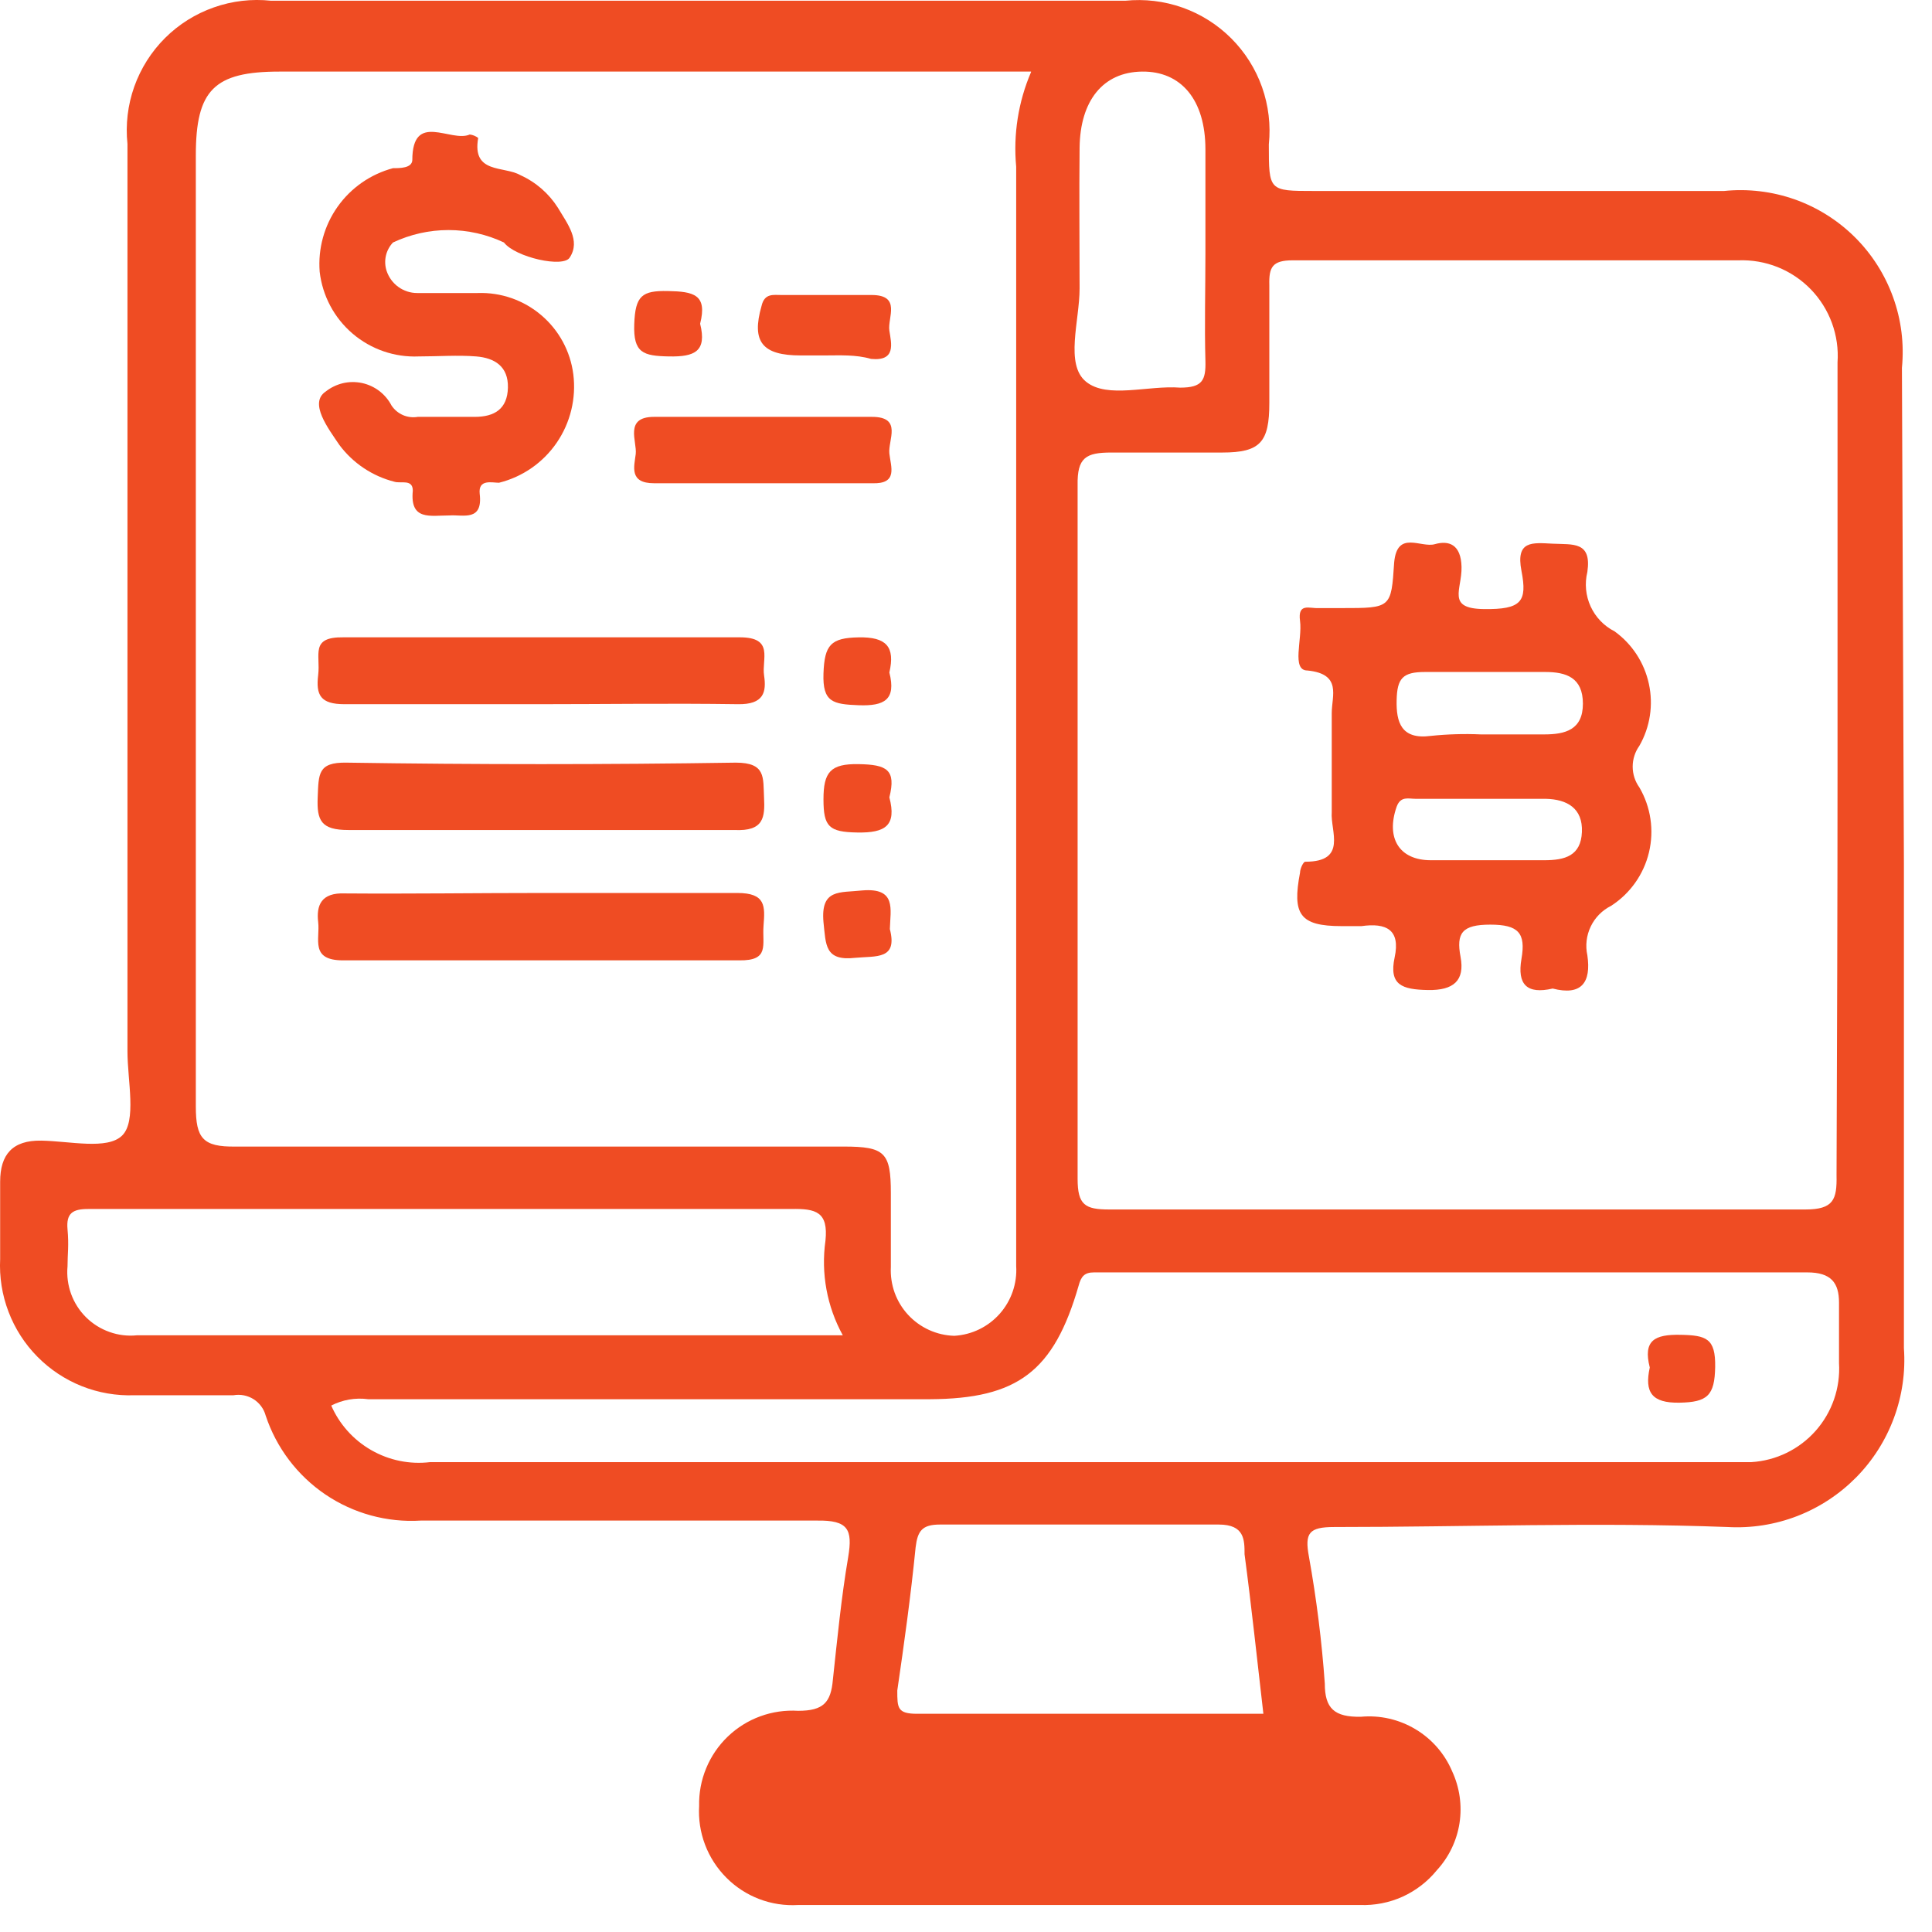 <svg width="39" height="39" viewBox="0 0 39 39" fill="none" xmlns="http://www.w3.org/2000/svg">
<path d="M38.433 17.445C38.433 20.705 38.433 23.965 38.433 27.215C38.467 27.694 38.398 28.174 38.231 28.624C38.065 29.073 37.805 29.483 37.468 29.824C37.131 30.165 36.726 30.431 36.279 30.604C35.831 30.777 35.352 30.852 34.873 30.825C32.223 30.725 29.583 30.825 26.933 30.825C26.423 30.825 26.333 30.945 26.423 31.425C26.575 32.273 26.682 33.127 26.743 33.985C26.743 34.485 26.933 34.665 27.473 34.655C27.857 34.62 28.242 34.708 28.572 34.906C28.903 35.103 29.163 35.401 29.313 35.755C29.465 36.082 29.517 36.447 29.462 36.803C29.407 37.158 29.247 37.49 29.003 37.755C28.817 37.984 28.579 38.166 28.311 38.288C28.042 38.409 27.748 38.466 27.453 38.455C23.673 38.455 19.893 38.455 16.113 38.455C15.847 38.471 15.579 38.431 15.329 38.336C15.079 38.241 14.852 38.094 14.664 37.905C14.475 37.716 14.328 37.489 14.233 37.239C14.138 36.989 14.097 36.722 14.113 36.455C14.107 36.195 14.155 35.936 14.255 35.695C14.354 35.454 14.503 35.236 14.691 35.055C14.879 34.875 15.102 34.735 15.347 34.646C15.592 34.556 15.853 34.519 16.113 34.535C16.623 34.535 16.773 34.365 16.813 33.905C16.903 33.075 16.983 32.245 17.123 31.425C17.213 30.875 17.123 30.685 16.493 30.695C13.823 30.695 11.153 30.695 8.493 30.695C7.811 30.737 7.134 30.551 6.568 30.168C6.002 29.784 5.578 29.224 5.363 28.575C5.326 28.438 5.238 28.32 5.118 28.244C4.998 28.169 4.853 28.14 4.713 28.165C4.063 28.165 3.403 28.165 2.713 28.165C2.351 28.178 1.989 28.116 1.652 27.982C1.314 27.847 1.009 27.645 0.754 27.386C0.499 27.128 0.301 26.819 0.172 26.48C0.042 26.14 -0.015 25.778 0.003 25.415V23.855C0.003 23.305 0.253 23.015 0.833 23.025C1.413 23.035 2.163 23.215 2.463 22.925C2.763 22.635 2.573 21.815 2.573 21.225C2.573 15.125 2.573 9.019 2.573 2.905C2.532 2.515 2.579 2.12 2.71 1.75C2.842 1.38 3.054 1.044 3.332 0.767C3.61 0.49 3.947 0.279 4.318 0.149C4.688 0.018 5.083 -0.027 5.473 0.015H22.713C23.104 -0.025 23.499 0.022 23.87 0.153C24.24 0.284 24.576 0.496 24.854 0.774C25.132 1.052 25.345 1.389 25.476 1.759C25.607 2.13 25.654 2.525 25.613 2.915C25.613 3.855 25.613 3.855 26.523 3.855C29.283 3.855 32.043 3.855 34.803 3.855C35.285 3.806 35.772 3.864 36.229 4.025C36.686 4.187 37.101 4.448 37.444 4.789C37.788 5.131 38.051 5.545 38.215 6.001C38.38 6.457 38.44 6.943 38.393 7.425L38.433 17.445ZM20.813 1.445H5.643C4.323 1.445 3.953 1.815 3.953 3.135C3.953 9.535 3.953 15.935 3.953 22.335C3.953 22.975 4.093 23.155 4.753 23.145C8.843 23.145 12.943 23.145 17.033 23.145C17.863 23.145 17.983 23.265 17.983 24.085C17.983 24.575 17.983 25.085 17.983 25.575C17.974 25.751 18 25.927 18.059 26.093C18.119 26.259 18.211 26.411 18.33 26.54C18.45 26.67 18.594 26.774 18.754 26.847C18.914 26.92 19.087 26.96 19.263 26.965C19.438 26.955 19.609 26.911 19.767 26.834C19.924 26.758 20.065 26.651 20.181 26.52C20.297 26.389 20.386 26.236 20.443 26.071C20.5 25.905 20.524 25.73 20.513 25.555V3.365C20.452 2.714 20.555 2.057 20.813 1.455V1.445ZM37.093 15.525C37.093 12.785 37.093 10.045 37.093 7.315C37.112 7.045 37.073 6.774 36.98 6.52C36.887 6.266 36.741 6.034 36.553 5.84C36.364 5.645 36.136 5.493 35.885 5.392C35.634 5.292 35.364 5.245 35.093 5.255C32.093 5.255 29.093 5.255 26.093 5.255C25.683 5.255 25.613 5.395 25.623 5.755C25.623 6.545 25.623 7.345 25.623 8.135C25.623 8.925 25.443 9.135 24.673 9.135C23.903 9.135 23.183 9.135 22.433 9.135C21.923 9.135 21.743 9.235 21.753 9.795C21.753 14.462 21.753 19.129 21.753 23.795C21.753 24.325 21.903 24.415 22.393 24.415C27.06 24.415 31.743 24.415 36.443 24.415C37.013 24.415 37.083 24.215 37.073 23.725C37.083 21.005 37.093 18.265 37.093 15.535V15.525ZM6.683 28.365C6.848 28.747 7.132 29.065 7.493 29.272C7.853 29.479 8.271 29.565 8.683 29.515H35.013H35.353C35.853 29.485 36.32 29.257 36.652 28.882C36.984 28.507 37.153 28.015 37.123 27.515C37.123 27.115 37.123 26.695 37.123 26.295C37.123 25.895 36.963 25.685 36.483 25.685C31.823 25.685 27.163 25.685 22.483 25.685H22.083C21.893 25.685 21.823 25.765 21.773 25.955C21.273 27.685 20.543 28.235 18.773 28.245H7.433C7.176 28.21 6.914 28.255 6.683 28.375V28.365ZM17.013 26.955C16.693 26.373 16.57 25.703 16.663 25.045C16.723 24.465 16.473 24.395 15.973 24.405H4.973C3.913 24.405 2.853 24.405 1.783 24.405C1.473 24.405 1.333 24.485 1.363 24.815C1.393 25.145 1.363 25.315 1.363 25.565C1.346 25.753 1.371 25.942 1.435 26.119C1.5 26.297 1.602 26.457 1.736 26.59C1.87 26.723 2.031 26.824 2.209 26.887C2.386 26.951 2.576 26.974 2.763 26.955H17.013ZM25.503 34.595C25.373 33.475 25.263 32.425 25.123 31.375C25.123 31.085 25.123 30.775 24.603 30.775C22.733 30.775 20.853 30.775 18.973 30.775C18.613 30.775 18.523 30.905 18.483 31.235C18.383 32.235 18.253 33.165 18.113 34.125C18.113 34.475 18.113 34.595 18.513 34.595C19.963 34.595 21.413 34.595 22.853 34.595H25.503ZM24.333 5.115V3.015C24.333 2.015 23.843 1.435 23.053 1.445C22.263 1.455 21.803 2.035 21.793 2.985C21.783 3.935 21.793 4.875 21.793 5.825C21.793 6.475 21.493 7.355 21.923 7.705C22.353 8.055 23.173 7.775 23.823 7.825C24.273 7.825 24.343 7.675 24.333 7.285C24.313 6.575 24.333 5.845 24.333 5.125V5.115Z" fill="#EF4C23"/>
<path d="M9.073 10.405C8.683 10.405 8.273 10.515 8.333 9.905C8.333 9.665 8.093 9.765 7.963 9.725C7.52 9.613 7.128 9.352 6.853 8.985C6.623 8.645 6.233 8.135 6.573 7.905C6.675 7.824 6.793 7.767 6.919 7.736C7.046 7.706 7.177 7.705 7.304 7.731C7.432 7.758 7.551 7.813 7.655 7.891C7.758 7.97 7.843 8.07 7.903 8.185C7.96 8.271 8.04 8.338 8.134 8.379C8.228 8.42 8.332 8.432 8.433 8.415H9.583C9.983 8.415 10.243 8.255 10.253 7.825C10.263 7.395 9.983 7.225 9.613 7.195C9.243 7.165 8.843 7.195 8.453 7.195C7.966 7.216 7.488 7.051 7.117 6.734C6.746 6.417 6.509 5.971 6.453 5.485C6.417 5.019 6.545 4.554 6.815 4.173C7.085 3.791 7.481 3.516 7.933 3.395C8.073 3.395 8.313 3.395 8.323 3.235C8.323 2.235 9.103 2.885 9.483 2.715C9.545 2.723 9.604 2.747 9.653 2.785C9.523 3.515 10.173 3.345 10.503 3.535C10.816 3.676 11.08 3.906 11.263 4.195C11.453 4.515 11.723 4.855 11.503 5.195C11.383 5.415 10.403 5.195 10.173 4.895C9.823 4.73 9.441 4.644 9.053 4.644C8.666 4.644 8.284 4.73 7.933 4.895C7.862 4.97 7.813 5.062 7.79 5.162C7.767 5.263 7.772 5.368 7.803 5.465C7.846 5.596 7.929 5.711 8.04 5.791C8.151 5.872 8.286 5.916 8.423 5.915C8.833 5.915 9.243 5.915 9.643 5.915C10.112 5.899 10.569 6.058 10.926 6.362C11.283 6.665 11.514 7.091 11.573 7.555C11.634 8.041 11.515 8.532 11.239 8.935C10.963 9.339 10.548 9.627 10.073 9.745C9.933 9.745 9.653 9.665 9.683 9.965C9.753 10.536 9.343 10.385 9.073 10.405Z" fill="#EF4C23"/>
<path d="M10.883 14.215C9.573 14.215 8.263 14.215 6.953 14.215C6.473 14.215 6.373 14.035 6.423 13.625C6.473 13.215 6.253 12.855 6.933 12.865C9.593 12.865 12.264 12.865 14.934 12.865C15.633 12.865 15.373 13.305 15.424 13.635C15.473 13.965 15.424 14.225 14.893 14.215C13.514 14.195 12.223 14.215 10.883 14.215Z" fill="#EF4C23"/>
<path d="M10.953 18.026C12.263 18.026 13.573 18.026 14.883 18.026C15.463 18.026 15.443 18.295 15.413 18.685C15.383 19.075 15.543 19.395 14.923 19.386C12.253 19.386 9.593 19.386 6.923 19.386C6.253 19.386 6.463 18.955 6.423 18.615C6.383 18.275 6.483 18.015 6.963 18.035C8.293 18.045 9.623 18.026 10.953 18.026Z" fill="#EF4C23"/>
<path d="M10.963 16.755C9.653 16.755 8.343 16.755 7.033 16.755C6.483 16.755 6.393 16.565 6.413 16.095C6.433 15.625 6.413 15.385 6.993 15.395C9.613 15.435 12.233 15.435 14.853 15.395C15.463 15.395 15.403 15.695 15.423 16.095C15.443 16.495 15.423 16.785 14.823 16.755C13.513 16.755 12.243 16.755 10.963 16.755Z" fill="#EF4C23"/>
<path d="M15.443 9.755C14.693 9.755 13.953 9.755 13.203 9.755C12.693 9.755 12.803 9.415 12.833 9.165C12.863 8.915 12.593 8.415 13.203 8.415H17.603C18.223 8.415 17.923 8.885 17.953 9.155C17.983 9.425 18.133 9.775 17.603 9.755C16.883 9.755 16.163 9.755 15.443 9.755Z" fill="#EF4C23"/>
<path d="M16.643 7.175H16.163C15.393 7.175 15.163 6.905 15.373 6.175C15.433 5.915 15.613 5.955 15.773 5.955C16.383 5.955 16.983 5.955 17.593 5.955C18.203 5.955 17.913 6.415 17.953 6.675C17.993 6.935 18.093 7.295 17.583 7.245C17.273 7.155 16.953 7.175 16.643 7.175Z" fill="#EF4C23"/>
<path d="M17.953 13.575C18.093 14.126 17.853 14.255 17.333 14.236C16.813 14.216 16.603 14.175 16.623 13.595C16.643 13.015 16.773 12.876 17.333 12.866C17.893 12.855 18.073 13.056 17.953 13.575Z" fill="#EF4C23"/>
<path d="M17.953 16.096C18.103 16.666 17.873 16.816 17.303 16.805C16.733 16.796 16.623 16.686 16.623 16.136C16.623 15.585 16.763 15.415 17.333 15.425C17.903 15.435 18.093 15.536 17.953 16.096Z" fill="#EF4C23"/>
<path d="M17.963 18.755C18.123 19.375 17.693 19.295 17.263 19.335C16.643 19.405 16.673 19.065 16.623 18.615C16.563 17.935 16.953 18.025 17.403 17.975C18.103 17.915 17.973 18.355 17.963 18.755Z" fill="#EF4C23"/>
<path d="M14.133 6.535C14.273 7.095 14.023 7.205 13.503 7.195C12.983 7.185 12.783 7.125 12.803 6.545C12.823 5.965 12.963 5.865 13.483 5.875C14.003 5.885 14.283 5.945 14.133 6.535Z" fill="#EF4C23"/>
<path d="M31.343 19.955C30.823 20.075 30.623 19.875 30.713 19.355C30.803 18.835 30.653 18.665 30.083 18.665C29.513 18.665 29.393 18.835 29.483 19.315C29.573 19.795 29.343 19.995 28.823 19.985C28.303 19.975 28.033 19.885 28.153 19.325C28.273 18.765 27.983 18.625 27.483 18.695H27.083C26.233 18.695 26.083 18.455 26.243 17.615C26.243 17.535 26.313 17.385 26.353 17.395C27.203 17.395 26.853 16.775 26.883 16.395C26.883 15.725 26.883 15.045 26.883 14.395C26.883 14.045 27.093 13.605 26.393 13.535C26.063 13.535 26.293 12.905 26.243 12.535C26.193 12.165 26.433 12.285 26.613 12.275H27.083C28.083 12.275 28.083 12.275 28.143 11.355C28.203 10.695 28.683 11.065 28.963 10.985C29.243 10.905 29.493 10.985 29.503 11.445C29.513 11.905 29.193 12.285 29.953 12.295C30.713 12.305 30.833 12.145 30.713 11.525C30.593 10.905 30.933 10.955 31.343 10.975C31.753 10.995 32.133 10.925 32.043 11.545C31.986 11.778 32.009 12.024 32.109 12.242C32.209 12.46 32.379 12.637 32.593 12.745C32.947 13.001 33.193 13.378 33.285 13.805C33.378 14.231 33.309 14.677 33.093 15.055C33.005 15.178 32.958 15.325 32.958 15.475C32.958 15.626 33.005 15.773 33.093 15.895C33.324 16.291 33.393 16.759 33.287 17.205C33.181 17.65 32.907 18.037 32.523 18.285C32.343 18.375 32.198 18.521 32.111 18.703C32.024 18.884 32 19.089 32.043 19.285C32.123 19.835 31.923 20.105 31.343 19.955ZM29.893 14.825H31.173C31.593 14.825 31.953 14.735 31.953 14.205C31.953 13.675 31.613 13.565 31.193 13.565C30.383 13.565 29.573 13.565 28.763 13.565C28.313 13.565 28.203 13.695 28.193 14.135C28.183 14.575 28.283 14.935 28.883 14.855C29.219 14.82 29.556 14.81 29.893 14.825ZM29.893 17.365C30.323 17.365 30.753 17.365 31.173 17.365C31.593 17.365 31.913 17.275 31.933 16.795C31.953 16.315 31.633 16.135 31.203 16.125H28.573C28.433 16.125 28.273 16.065 28.193 16.285C27.973 16.915 28.243 17.365 28.883 17.365H29.893Z" fill="#EF4C23"/>
<path d="M33.303 27.605C33.163 27.055 33.403 26.935 33.923 26.945C34.443 26.955 34.633 27.015 34.623 27.595C34.613 28.175 34.463 28.305 33.903 28.315C33.343 28.325 33.193 28.105 33.303 27.605Z" fill="#EF4C23"/>
</svg>
